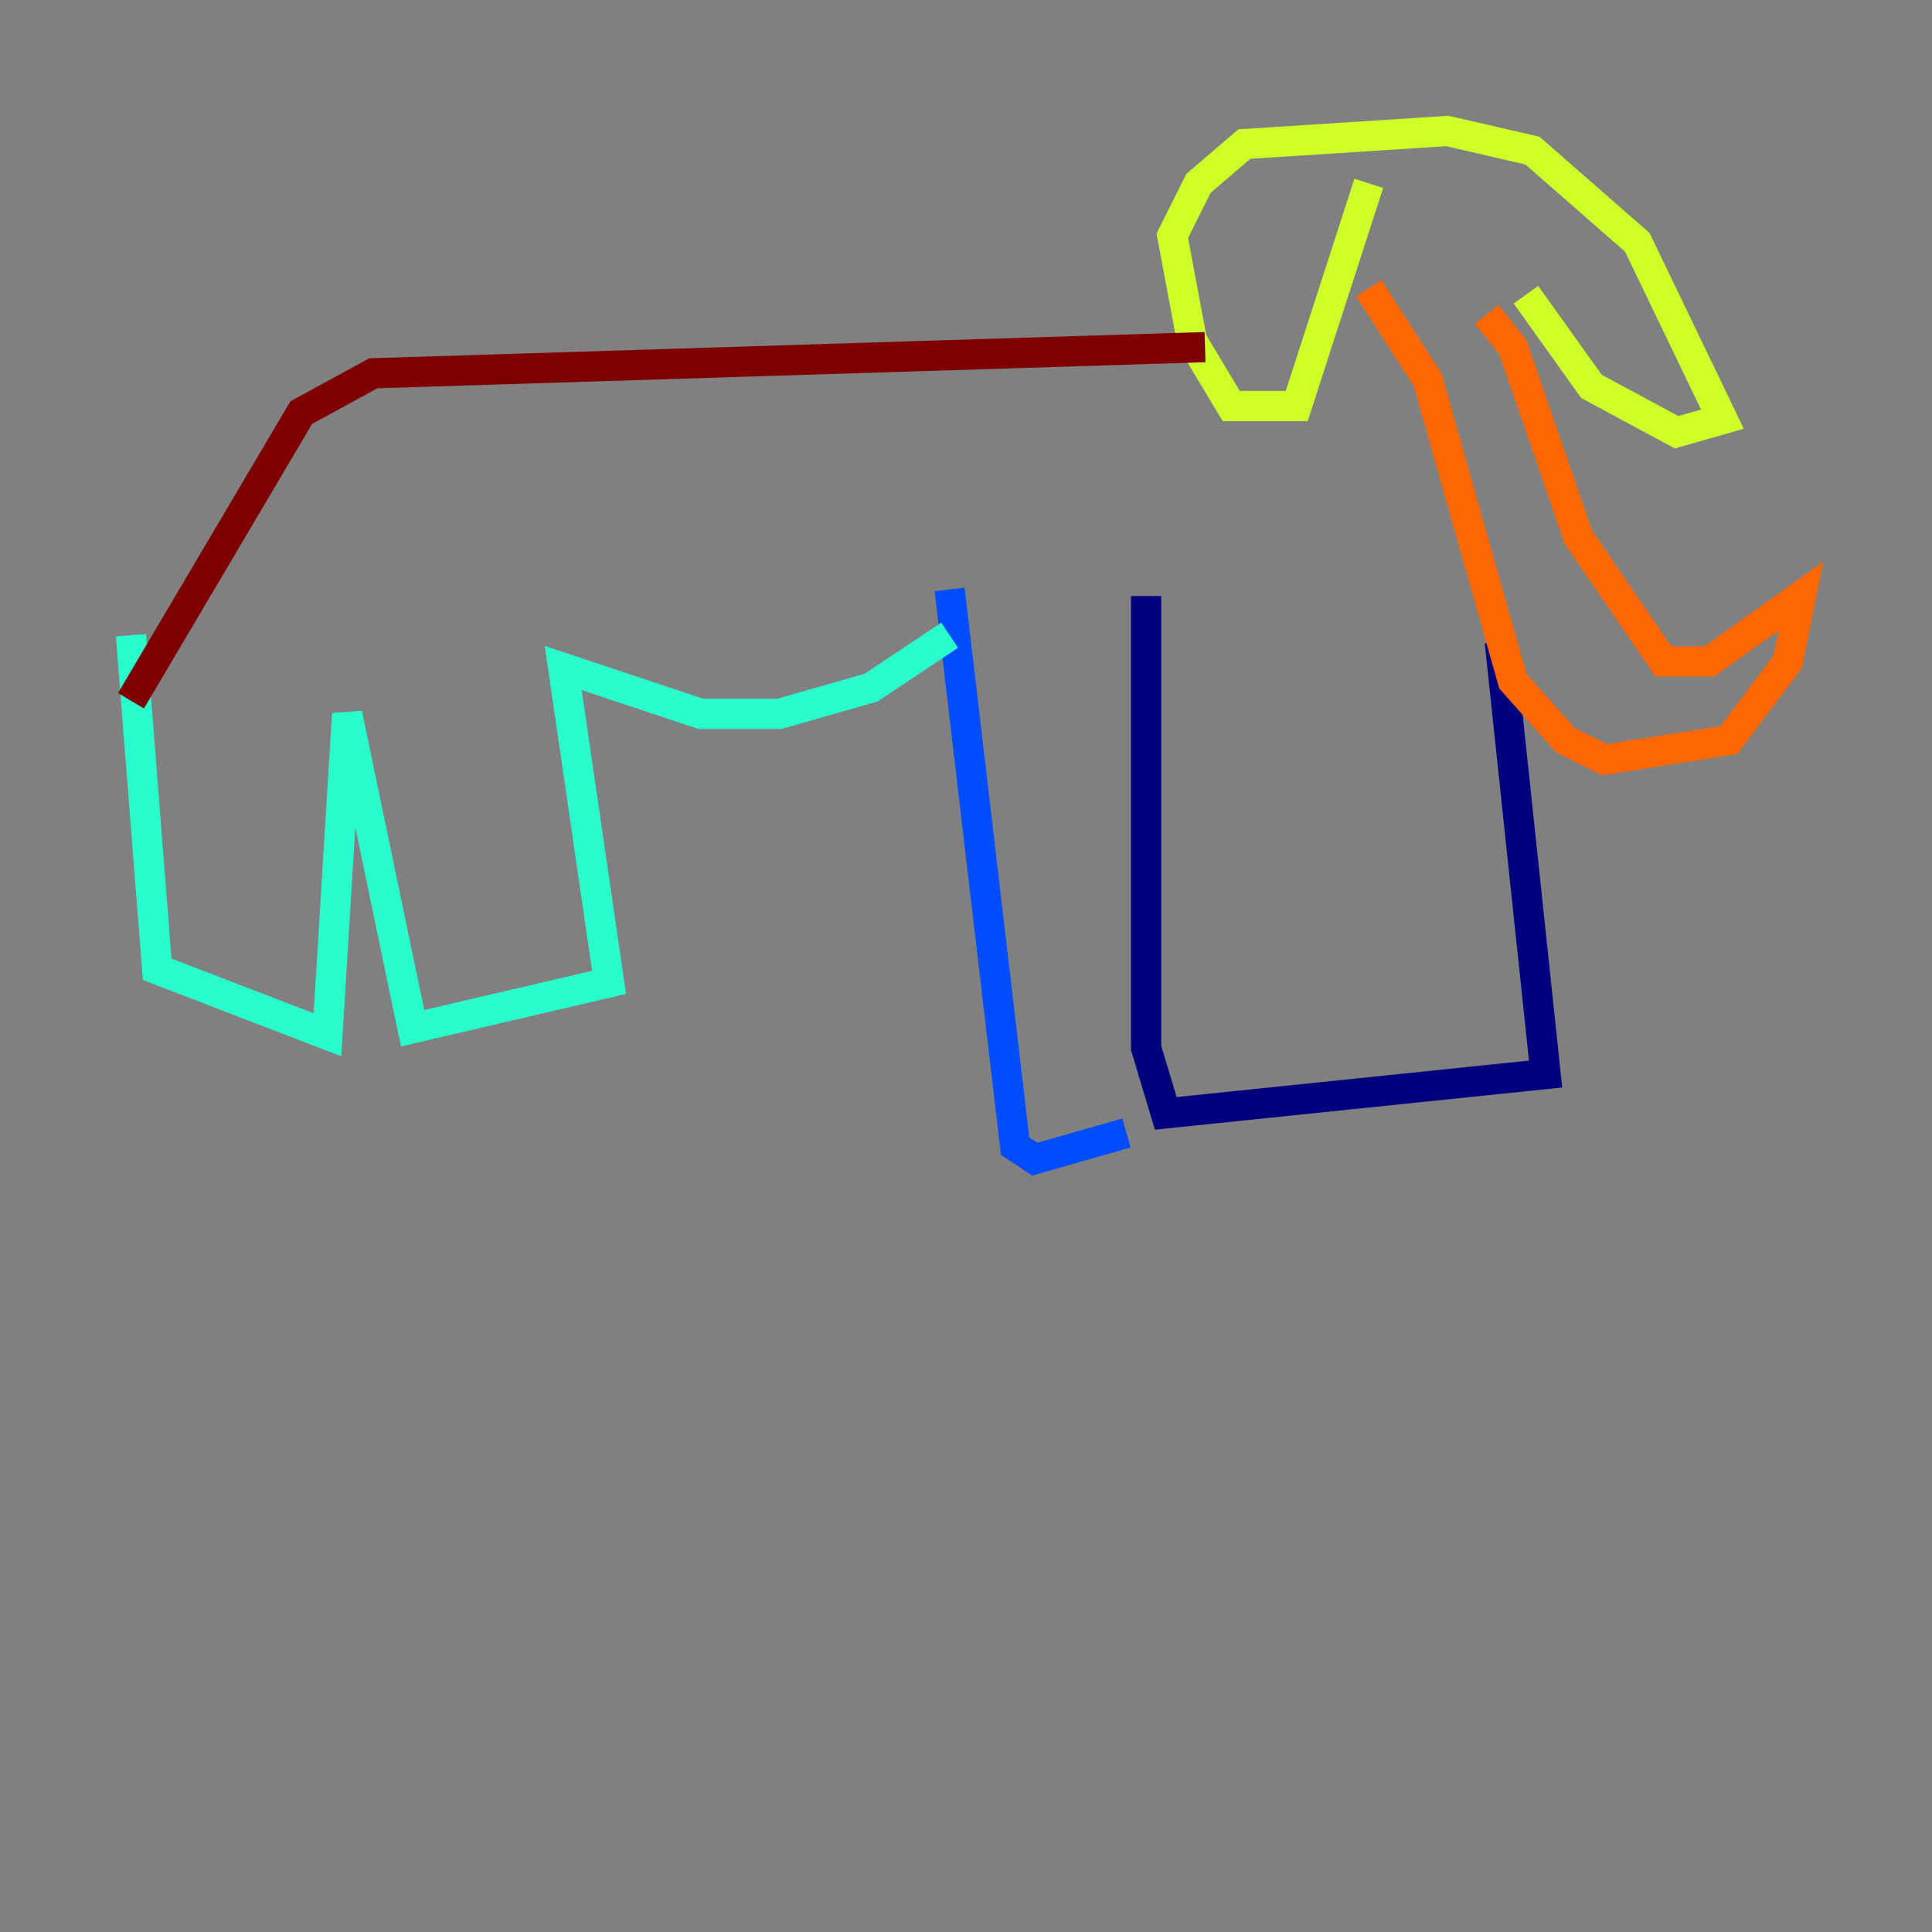 <?xml version="1.0" encoding="utf-8" ?>
<svg baseProfile="tiny" height="128" version="1.2" viewBox="0,0,128,128" width="128" xmlns="http://www.w3.org/2000/svg" xmlns:ev="http://www.w3.org/2001/xml-events" xmlns:xlink="http://www.w3.org/1999/xlink"><rect x="0" y="0" width="128" height="128" fill="#808080" stroke="none"/><defs /><polyline fill="none" points="75.932,39.485 75.932,69.424 77.234,73.763 102.4,71.159 99.363,42.522" stroke="#00007f" stroke-width="2" /><polyline fill="none" points="62.915,39.051 67.254,75.932 68.556,76.8 74.63,75.064" stroke="#004cff" stroke-width="2" /><polyline fill="none" points="62.915,42.088 57.709,45.559 51.634,47.295 46.427,47.295 37.315,44.258 40.352,65.085 27.336,68.122 22.997,47.295 21.695,68.556 10.414,64.217 8.678,42.088" stroke="#29ffcd" stroke-width="2" /><polyline fill="none" points="90.685,12.149 85.912,26.902 81.573,26.902 78.969,22.563 77.668,15.62 79.403,12.149 82.441,9.546 95.891,8.678 101.532,9.98 108.475,16.054 114.115,27.77 111.078,28.637 105.437,25.6 101.098,19.525" stroke="#cdff29" stroke-width="2" /><polyline fill="none" points="90.685,19.091 94.59,25.166 100.231,45.125 103.702,49.031 106.305,50.332 114.549,49.031 118.454,43.824 119.322,39.485 113.248,43.824 110.21,43.824 104.57,35.58 100.231,22.997 98.495,20.827" stroke="#ff6700" stroke-width="2" /><polyline fill="none" points="79.837,22.997 24.732,24.732 19.959,27.336 8.678,46.427" stroke="#7f0000" stroke-width="2" /></svg>